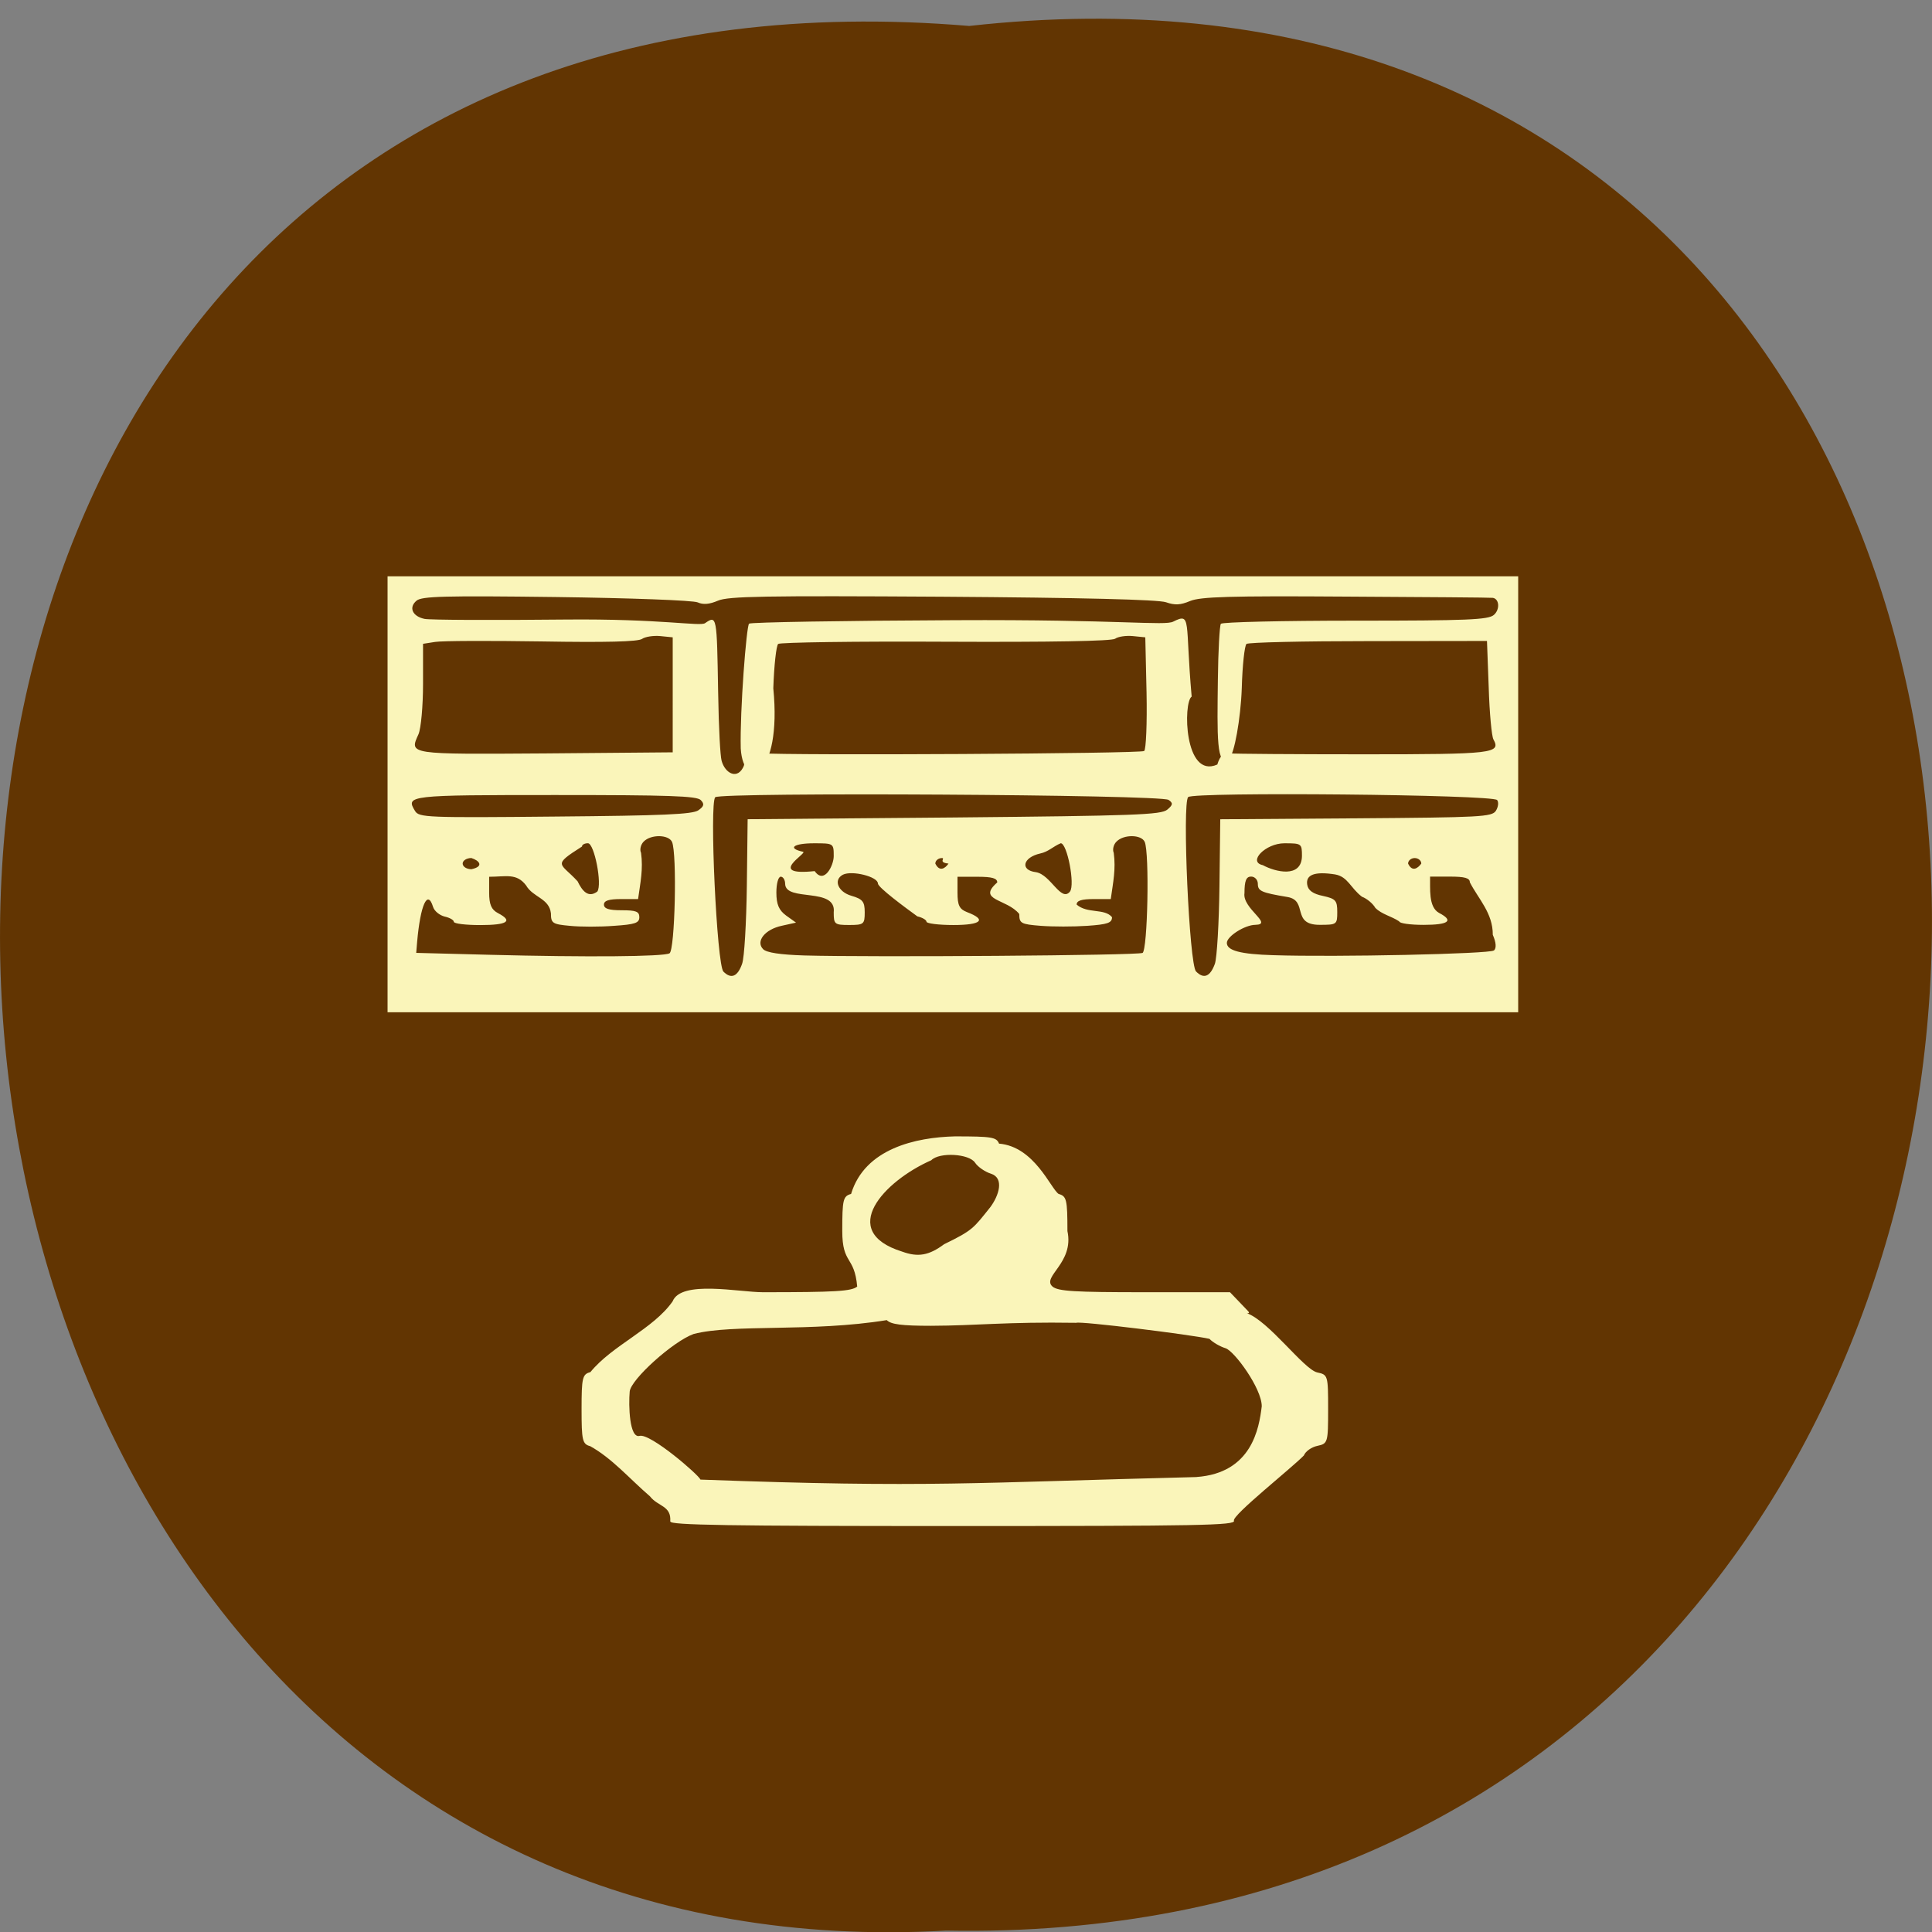 <svg xmlns="http://www.w3.org/2000/svg" viewBox="0 0 48 48"><rect x="0" y="0" width="48" height="48" fill="#808080" stroke="none"/><path d="m 24.08 0.645 c 32.21 -3.598 31.762 47.926 -0.574 47.32 c -30.07 1.699 -32.785 -50.12 0.574 -47.32" fill="#623502"/><path d="m 16.652 37.801 c 0.031 -0.398 -0.305 -0.367 -0.504 -0.625 c -0.52 -0.449 -0.934 -0.938 -1.484 -1.246 c -0.195 -0.051 -0.215 -0.145 -0.215 -0.918 c 0 -0.781 0.02 -0.871 0.219 -0.922 c 0.543 -0.668 1.563 -1.07 2.043 -1.758 c 0.211 -0.535 1.652 -0.227 2.242 -0.227 c 1.805 0 2.203 -0.023 2.344 -0.141 c -0.07 -0.777 -0.371 -0.539 -0.371 -1.379 c 0 -0.781 0.02 -0.867 0.219 -0.922 c 0.34 -1.129 1.609 -1.406 2.578 -1.43 c 0.922 0 1.035 0.02 1.098 0.18 c 0.879 0.074 1.281 1.113 1.48 1.25 c 0.199 0.055 0.219 0.141 0.219 0.922 c 0.172 0.797 -0.648 1.133 -0.371 1.379 c 0.141 0.117 0.535 0.141 2.289 0.141 h 2.121 l 0.449 0.469 c 0.105 0.109 -0.207 0.012 -0.043 0.047 c 0.555 0.188 1.422 1.398 1.762 1.477 c 0.266 0.055 0.27 0.078 0.27 0.914 c 0 0.828 -0.008 0.855 -0.266 0.91 c -0.148 0.031 -0.297 0.137 -0.336 0.238 c -0.293 0.305 -1.789 1.488 -1.738 1.621 c 0.051 0.117 -0.828 0.133 -6.98 0.133 c -5.57 0 -7.04 -0.023 -7.02 -0.113 m 13.07 -1.105 c 1.375 -0.098 1.555 -1.211 1.621 -1.758 c 0 -0.445 -0.68 -1.371 -0.898 -1.441 c -0.141 -0.043 -0.32 -0.148 -0.402 -0.234 c -0.465 -0.105 -3.215 -0.445 -3.309 -0.398 c -1.766 -0.027 -2.441 0.07 -3.613 0.074 c -0.719 0 -0.992 -0.035 -1.094 -0.141 c -1.875 0.305 -3.816 0.09 -4.797 0.344 c -0.508 0.18 -1.563 1.129 -1.59 1.43 c -0.031 0.344 -0.008 1.172 0.246 1.102 c 0.266 -0.07 1.465 0.965 1.512 1.086 c 5.707 0.211 6.777 0.074 12.324 -0.063 m -6.27 -5.785 c 0.715 -0.348 0.727 -0.395 1.148 -0.922 c 0.215 -0.289 0.348 -0.719 0.02 -0.828 c -0.152 -0.047 -0.332 -0.172 -0.398 -0.273 c -0.145 -0.227 -0.887 -0.27 -1.09 -0.063 c -1.172 0.516 -2.34 1.766 -0.723 2.27 c 0.398 0.145 0.668 0.094 1.043 -0.184 m -13.828 -11.18 v -5.414 h 28.09 v 10.832 h -28.09 m 8.809 -1.207 c 0.055 -0.148 0.105 -1.016 0.117 -1.93 l 0.02 -1.66 l 5.125 -0.043 c 4.488 -0.043 5.148 -0.066 5.301 -0.195 c 0.141 -0.117 0.148 -0.164 0.031 -0.242 c -0.184 -0.133 -11.129 -0.195 -11.262 -0.066 c -0.148 0.145 0.039 4.164 0.203 4.332 c 0.191 0.191 0.352 0.129 0.465 -0.195 m 11.746 0 c 0.051 -0.148 0.102 -1.016 0.113 -1.93 l 0.02 -1.66 l 3.371 -0.023 c 3.109 -0.023 3.379 -0.035 3.477 -0.188 c 0.059 -0.094 0.074 -0.211 0.031 -0.266 c -0.102 -0.137 -7.539 -0.207 -7.676 -0.074 c -0.152 0.148 0.027 4.164 0.195 4.332 c 0.191 0.195 0.352 0.133 0.469 -0.191 m -13.551 -0.258 c 0.137 -0.074 0.191 -2.484 0.063 -2.77 c -0.086 -0.184 -0.523 -0.191 -0.703 -0.008 c -0.074 0.074 -0.105 0.203 -0.066 0.281 c 0.055 0.41 -0.016 0.73 -0.074 1.148 h -0.422 c -0.305 0 -0.426 0.039 -0.426 0.137 c 0 0.102 0.121 0.141 0.441 0.141 c 0.355 0 0.438 0.031 0.438 0.172 c 0 0.145 -0.105 0.18 -0.629 0.215 c -0.348 0.027 -0.84 0.027 -1.098 0 c -0.43 -0.039 -0.469 -0.066 -0.469 -0.309 c -0.043 -0.379 -0.445 -0.395 -0.617 -0.695 c -0.238 -0.313 -0.5 -0.215 -0.918 -0.215 v 0.395 c 0 0.293 0.055 0.422 0.219 0.508 c 0.383 0.199 0.238 0.297 -0.441 0.297 c -0.359 0 -0.656 -0.035 -0.656 -0.082 c 0 -0.043 -0.102 -0.102 -0.227 -0.129 c -0.125 -0.031 -0.258 -0.137 -0.289 -0.242 c -0.137 -0.441 -0.313 -0.051 -0.395 0.867 l -0.023 0.277 l 1.813 0.047 c 2.438 0.063 4.32 0.047 4.477 -0.035 m 11.754 -0.008 c 0.129 -0.066 0.176 -2.496 0.055 -2.762 c -0.082 -0.184 -0.52 -0.191 -0.699 -0.008 c -0.078 0.074 -0.105 0.203 -0.07 0.281 c 0.055 0.41 -0.016 0.73 -0.074 1.148 h -0.422 c -0.305 0 -0.426 0.039 -0.426 0.137 c 0.27 0.234 0.691 0.086 0.879 0.313 c 0 0.141 -0.105 0.18 -0.617 0.215 c -0.34 0.023 -0.855 0.023 -1.152 0 c -0.496 -0.039 -0.535 -0.063 -0.535 -0.293 c -0.305 -0.383 -1.066 -0.332 -0.547 -0.785 c 0 -0.105 -0.129 -0.141 -0.496 -0.141 h -0.492 v 0.395 c 0 0.313 0.047 0.41 0.238 0.484 c 0.496 0.188 0.359 0.32 -0.34 0.32 c -0.367 0 -0.668 -0.039 -0.668 -0.082 c 0 -0.043 -0.102 -0.105 -0.227 -0.133 c -0.313 -0.227 -0.973 -0.715 -0.98 -0.816 c 0 -0.172 -0.648 -0.332 -0.871 -0.219 c -0.242 0.129 -0.121 0.426 0.211 0.523 c 0.281 0.082 0.332 0.145 0.332 0.41 c 0 0.297 -0.023 0.316 -0.387 0.316 c -0.363 0 -0.383 -0.02 -0.383 -0.313 c 0.074 -0.637 -1.195 -0.254 -1.207 -0.707 c 0 -0.102 -0.051 -0.18 -0.109 -0.18 c -0.063 0 -0.109 0.176 -0.109 0.395 c 0 0.293 0.063 0.438 0.242 0.57 l 0.246 0.176 l -0.352 0.078 c -0.422 0.09 -0.656 0.387 -0.465 0.582 c 0.086 0.086 0.422 0.137 1.023 0.156 c 1.668 0.047 8.281 0 8.402 -0.063 m 8.73 -0.059 c 0.066 -0.055 0.059 -0.195 -0.027 -0.391 c 0.004 -0.539 -0.355 -0.887 -0.57 -1.305 c 0 -0.105 -0.125 -0.141 -0.492 -0.141 h -0.496 c 0.008 0.289 -0.047 0.754 0.223 0.902 c 0.375 0.195 0.242 0.297 -0.387 0.297 c -0.332 0 -0.602 -0.039 -0.602 -0.086 c -0.199 -0.133 -0.43 -0.172 -0.594 -0.336 c -0.059 -0.105 -0.207 -0.23 -0.332 -0.277 c -0.289 -0.219 -0.348 -0.5 -0.672 -0.555 c -0.504 -0.078 -0.73 0.008 -0.688 0.258 c 0.023 0.141 0.145 0.227 0.391 0.277 c 0.316 0.07 0.355 0.113 0.355 0.398 c 0 0.313 -0.012 0.32 -0.438 0.32 c -0.711 0 -0.281 -0.602 -0.797 -0.691 c -0.652 -0.109 -0.738 -0.148 -0.738 -0.328 c 0 -0.098 -0.074 -0.18 -0.168 -0.18 c -0.121 0 -0.164 0.105 -0.164 0.41 c -0.059 0.383 0.727 0.777 0.273 0.789 c -0.262 0 -0.711 0.285 -0.711 0.449 c 0 0.191 0.34 0.281 1.156 0.305 c 1.566 0.051 5.371 -0.031 5.477 -0.117 m -22.273 -1.465 c 0.125 -0.172 -0.074 -1.199 -0.234 -1.199 c -0.082 0 -0.148 0.035 -0.148 0.082 c -0.754 0.48 -0.539 0.395 -0.109 0.863 c 0.113 0.234 0.262 0.426 0.492 0.254 m 11.742 0 c 0.129 -0.172 -0.07 -1.199 -0.23 -1.199 c -0.195 0.082 -0.305 0.211 -0.508 0.254 c -0.438 0.098 -0.508 0.418 -0.105 0.465 c 0.367 0.063 0.621 0.758 0.844 0.48 m -14.871 -0.832 c -0.121 0 -0.219 0.063 -0.219 0.137 c 0 0.078 0.098 0.141 0.219 0.141 c 0.32 -0.07 0.195 -0.215 0 -0.277 m 9 -0.047 c 0 -0.32 -0.004 -0.32 -0.492 -0.32 c -0.512 0 -0.668 0.125 -0.27 0.211 c 0.125 0.027 -0.934 0.609 0.289 0.48 c 0.238 0.34 0.473 -0.145 0.473 -0.371 m 2.852 0.184 c -0.27 -0.027 -0.07 -0.137 -0.164 -0.137 c -0.09 0 -0.164 0.063 -0.164 0.137 c 0.102 0.211 0.242 0.125 0.328 0 m 8.781 -0.184 c 0 -0.313 -0.008 -0.32 -0.438 -0.32 c -0.465 0 -0.918 0.461 -0.535 0.543 c 0.309 0.168 0.961 0.332 0.973 -0.223 m 2.965 0.184 c 0 -0.074 -0.074 -0.137 -0.164 -0.137 c -0.09 0 -0.164 0.063 -0.164 0.137 c 0.098 0.211 0.238 0.125 0.328 0 m -17.961 -1.324 c 0.141 -0.098 0.156 -0.156 0.059 -0.254 c -0.098 -0.102 -0.797 -0.125 -3.613 -0.125 c -3.66 0 -3.723 0.008 -3.484 0.398 c 0.098 0.16 0.301 0.168 3.48 0.137 c 2.672 -0.023 3.414 -0.055 3.559 -0.156 m 1.129 -1.117 c 0.102 -0.258 0.18 -0.316 0.387 -0.301 c 0.766 0.059 9.484 0.012 9.559 -0.055 c 0.047 -0.039 0.074 -0.691 0.059 -1.449 l -0.031 -1.375 l -0.309 -0.031 c -0.168 -0.016 -0.367 0.012 -0.441 0.066 c -0.086 0.059 -1.59 0.086 -4.211 0.074 c -2.242 -0.012 -4.113 0.016 -4.16 0.055 c -0.047 0.039 -0.102 0.535 -0.121 1.102 c 0.219 2.234 -0.742 2.578 -0.809 1.496 c -0.023 -0.941 0.141 -3.047 0.207 -3.102 c 0.043 -0.035 2.348 -0.074 5.125 -0.086 c 4.113 -0.02 5.203 0.145 5.414 0.035 c 0.461 -0.23 0.289 -0.02 0.457 1.863 c -0.215 0.145 -0.188 2.055 0.637 1.688 c 0.07 -0.223 0.152 -0.297 0.305 -0.277 c 0.117 0.012 1.617 0.023 3.332 0.023 c 3.223 0 3.414 -0.023 3.223 -0.371 c -0.043 -0.078 -0.098 -0.656 -0.117 -1.293 l -0.043 -1.152 l -2.945 0.004 c -1.621 0 -2.984 0.031 -3.03 0.07 c -0.047 0.039 -0.102 0.535 -0.117 1.102 c -0.027 0.762 -0.188 1.637 -0.309 1.738 c -0.328 0.273 -0.301 -0.578 -0.285 -1.949 c 0.008 -0.719 0.043 -1.344 0.074 -1.391 c 0.031 -0.043 1.535 -0.078 3.336 -0.078 c 2.797 0 3.305 -0.023 3.445 -0.141 c 0.156 -0.133 0.141 -0.398 -0.023 -0.426 c -0.039 -0.008 -1.676 -0.02 -3.641 -0.031 c -2.91 -0.02 -3.621 0.004 -3.879 0.109 c -0.242 0.102 -0.379 0.109 -0.602 0.031 c -0.195 -0.066 -2.082 -0.113 -5.559 -0.137 c -4.414 -0.027 -5.316 -0.012 -5.57 0.098 c -0.211 0.09 -0.367 0.105 -0.504 0.043 c -0.109 -0.051 -1.688 -0.109 -3.512 -0.133 c -2.777 -0.035 -3.344 -0.02 -3.473 0.09 c -0.203 0.168 -0.102 0.391 0.199 0.453 c 0.133 0.027 1.703 0.035 3.492 0.016 c 2.383 -0.023 3.355 0.176 3.477 0.09 c 0.293 -0.203 0.293 -0.172 0.324 1.688 c 0.016 0.988 0.055 1.609 0.086 1.727 c 0.082 0.316 0.406 0.5 0.559 0.117 m -1.773 -1.75 v -1.43 l -0.309 -0.031 c -0.172 -0.016 -0.375 0.016 -0.453 0.07 c -0.098 0.07 -0.898 0.09 -2.492 0.063 c -1.289 -0.02 -2.48 -0.016 -2.648 0.012 l -0.301 0.047 v 0.996 c 0 0.547 -0.051 1.109 -0.113 1.25 c -0.23 0.508 -0.27 0.5 3.156 0.477 l 3.16 -0.027" fill="#faf5ba"/></svg>